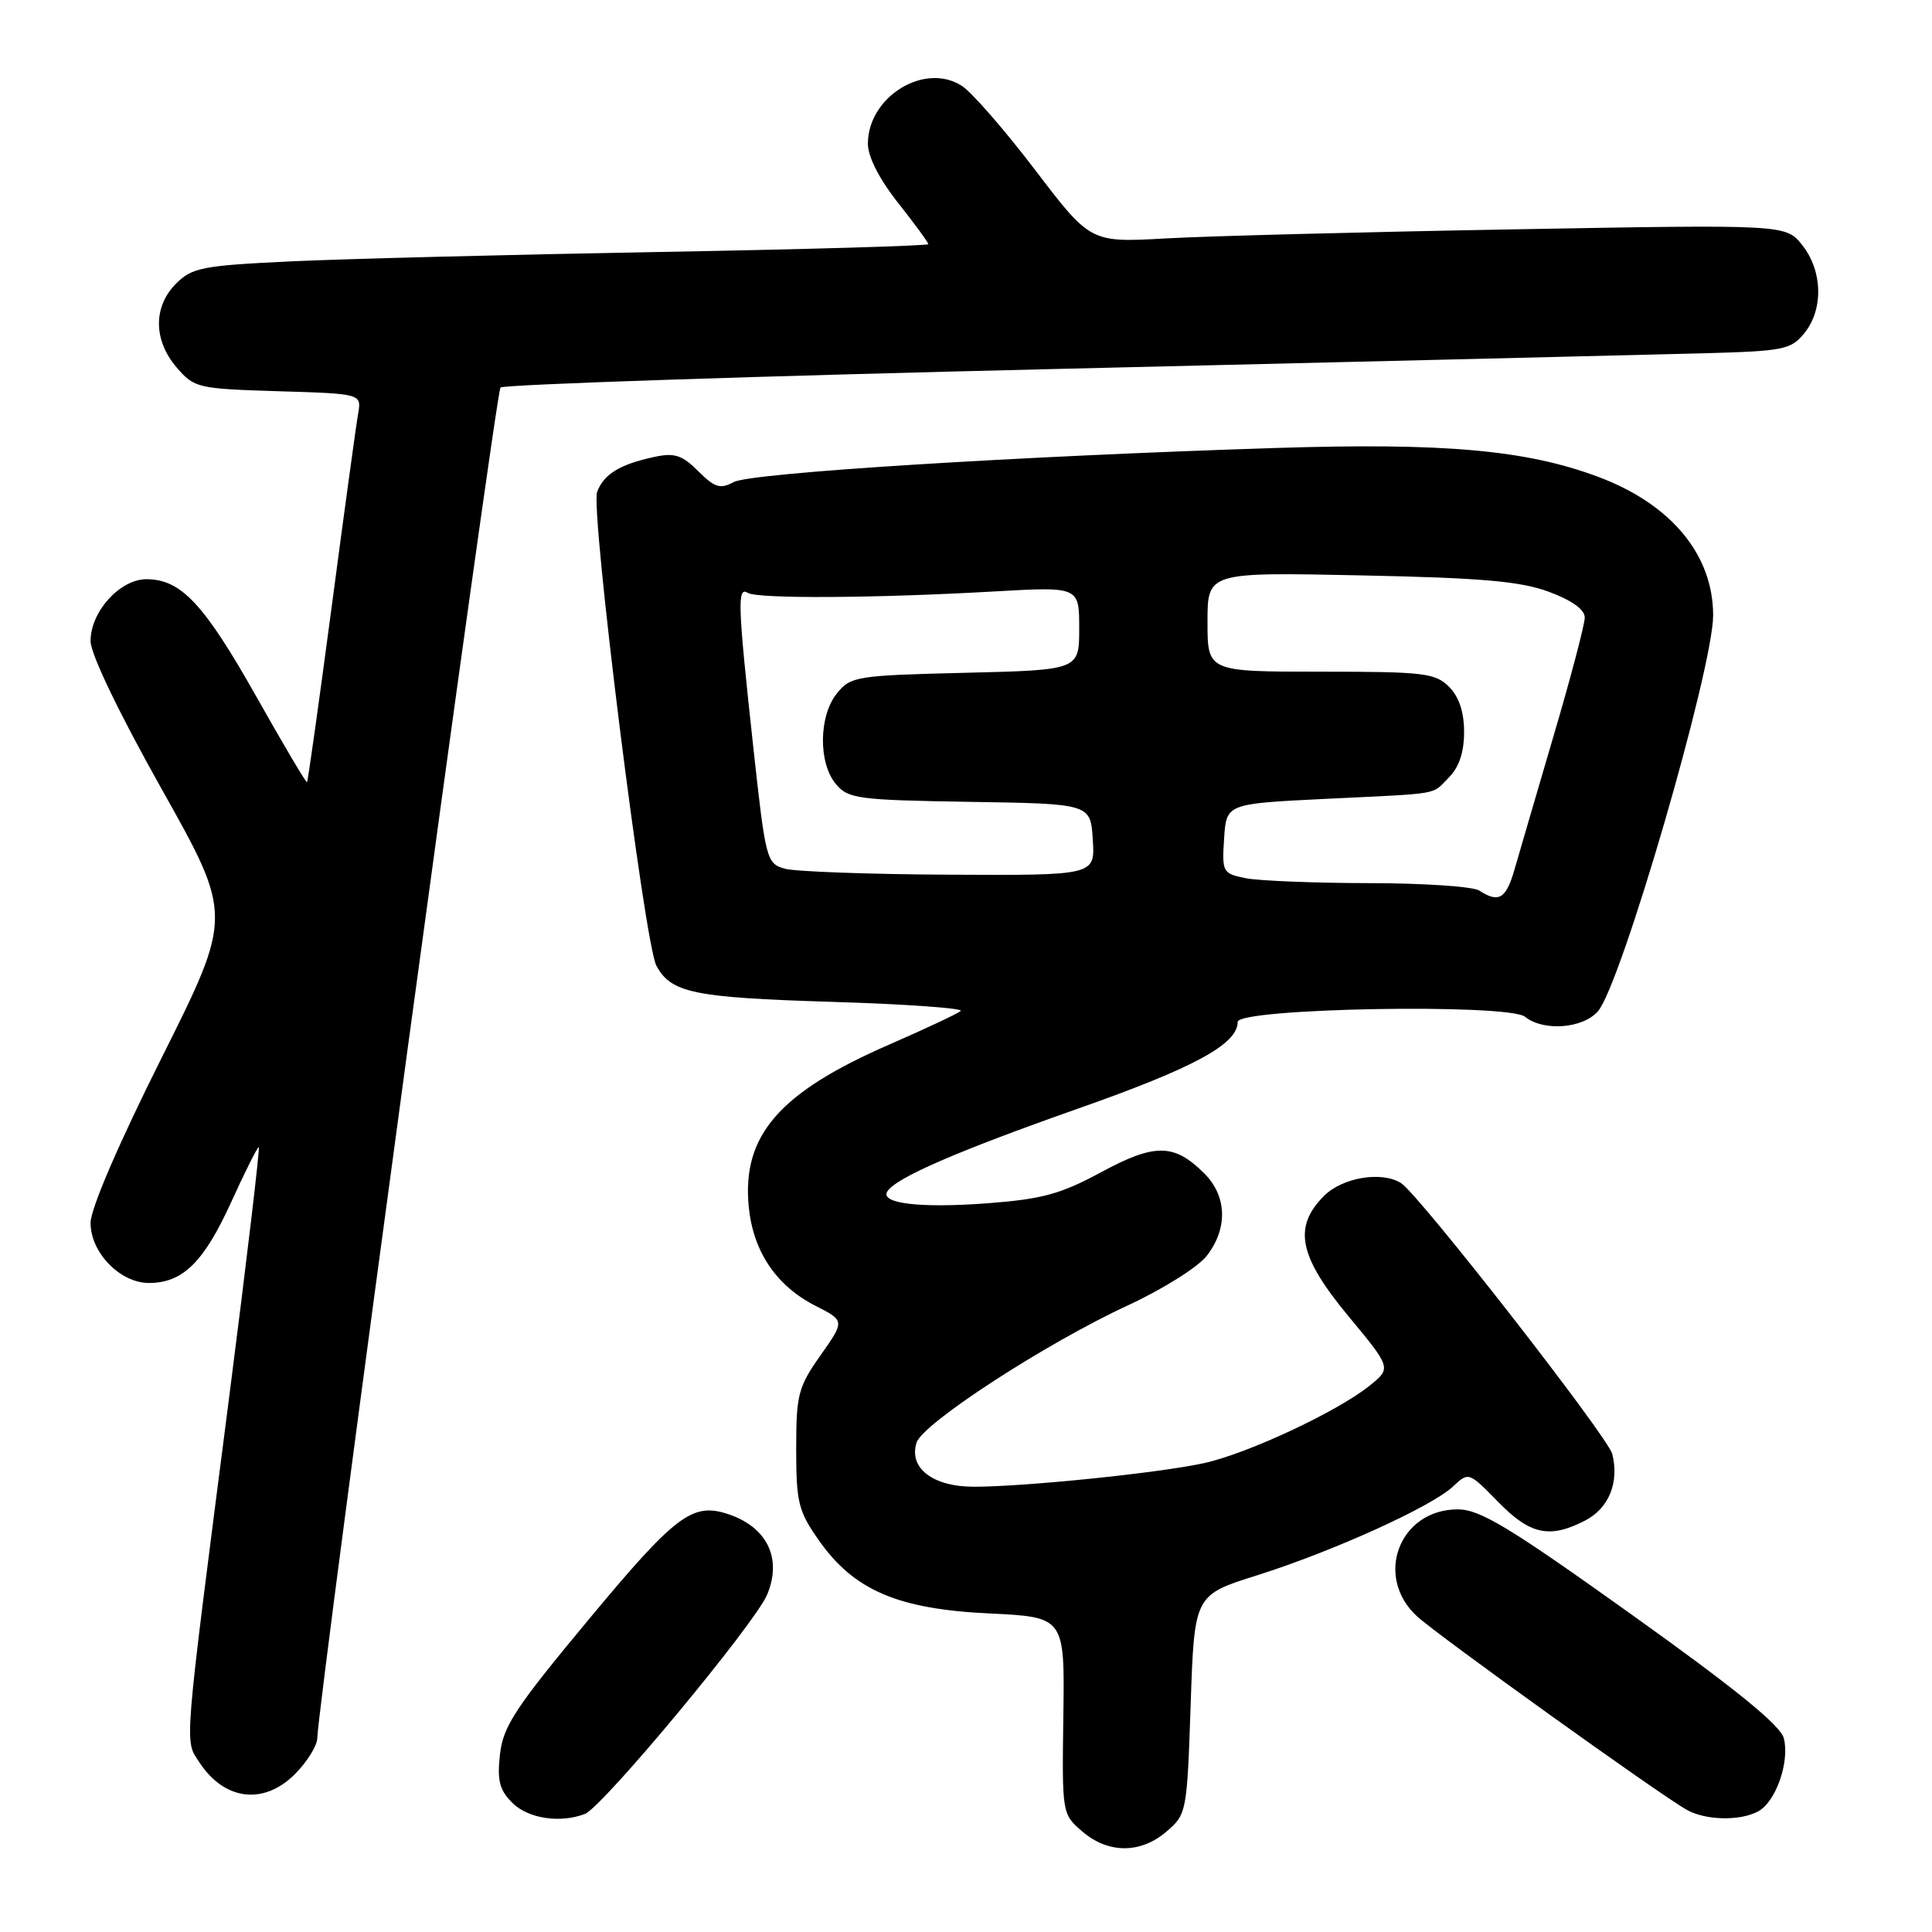 <?xml version="1.0" encoding="UTF-8" standalone="no"?>
<!DOCTYPE svg PUBLIC "-//W3C//DTD SVG 1.1//EN" "http://www.w3.org/Graphics/SVG/1.1/DTD/svg11.dtd" >
<svg xmlns="http://www.w3.org/2000/svg" xmlns:xlink="http://www.w3.org/1999/xlink" version="1.1" viewBox="0 0 256 256">
 <g >
 <path fill="currentColor"
d=" M 154.58 242.68 C 157.23 240.41 157.29 240.10 157.77 225.86 C 158.26 211.35 158.26 211.35 166.56 208.74 C 176.58 205.58 189.68 199.65 192.53 196.97 C 194.60 195.02 194.62 195.03 198.51 199.01 C 202.76 203.36 205.33 203.91 210.04 201.48 C 213.19 199.85 214.58 196.43 213.63 192.65 C 213.06 190.39 188.03 158.28 185.65 156.77 C 183.11 155.15 177.90 156.01 175.45 158.45 C 171.30 162.61 172.09 166.46 178.69 174.42 C 184.38 181.28 184.38 181.28 181.44 183.64 C 177.14 187.08 165.27 192.63 159.50 193.88 C 153.57 195.18 135.76 197.00 129.05 197.00 C 123.60 197.00 120.38 194.52 121.45 191.15 C 122.26 188.60 138.64 177.96 149.45 172.97 C 154.01 170.86 158.71 167.92 159.88 166.43 C 162.71 162.82 162.60 158.51 159.59 155.50 C 155.59 151.50 153.04 151.47 145.91 155.32 C 140.55 158.22 138.09 158.89 130.85 159.44 C 121.95 160.11 116.59 159.48 117.57 157.88 C 118.69 156.07 126.82 152.54 142.86 146.89 C 158.25 141.48 164.00 138.35 164.00 135.41 C 164.00 133.58 199.85 132.94 202.08 134.73 C 204.52 136.70 209.77 136.29 211.75 133.98 C 214.84 130.37 227.00 88.56 227.00 81.54 C 227.00 73.51 221.44 66.80 211.76 63.18 C 202.24 59.62 191.37 58.65 169.03 59.36 C 134.57 60.46 99.50 62.66 97.24 63.87 C 95.43 64.84 94.71 64.62 92.52 62.43 C 90.39 60.30 89.38 59.97 86.72 60.54 C 82.12 61.53 80.00 62.83 79.12 65.19 C 78.22 67.64 85.39 124.99 86.97 127.95 C 88.91 131.57 91.87 132.18 110.17 132.75 C 120.03 133.05 127.74 133.60 127.30 133.96 C 126.86 134.33 122.59 136.33 117.81 138.42 C 103.23 144.77 98.31 150.46 99.21 159.88 C 99.79 165.83 102.84 170.37 108.06 173.03 C 111.95 175.01 111.95 175.01 108.72 179.59 C 105.76 183.80 105.50 184.78 105.50 192.00 C 105.50 199.09 105.78 200.23 108.51 204.11 C 113.15 210.72 118.95 213.21 131.08 213.79 C 141.08 214.27 141.08 214.27 140.90 227.32 C 140.72 240.34 140.72 240.36 143.41 242.68 C 146.85 245.64 151.15 245.64 154.58 242.68 Z  M 77.50 240.36 C 79.84 239.46 100.02 215.17 101.65 211.30 C 103.70 206.39 101.57 202.19 96.18 200.53 C 91.67 199.15 89.34 200.95 78.04 214.55 C 68.28 226.28 66.67 228.73 66.25 232.45 C 65.86 235.92 66.18 237.18 67.88 238.88 C 69.97 240.97 74.21 241.62 77.50 240.36 Z  M 232.96 240.02 C 235.30 238.77 237.16 233.48 236.37 230.34 C 235.94 228.63 230.03 223.82 216.23 213.96 C 199.96 202.33 196.11 200.00 193.16 200.00 C 185.42 200.00 182.03 208.89 187.75 214.16 C 190.53 216.72 219.80 237.72 223.50 239.81 C 225.99 241.21 230.54 241.32 232.96 240.02 Z  M 39.08 235.08 C 40.68 233.47 42.02 231.33 42.04 230.33 C 42.14 225.51 65.67 51.99 66.32 51.35 C 66.72 50.95 100.23 49.83 140.78 48.87 C 181.32 47.90 219.60 46.98 225.84 46.81 C 236.36 46.52 237.32 46.33 239.09 44.14 C 241.63 41.00 241.52 35.93 238.83 32.51 C 236.65 29.74 236.65 29.74 200.58 30.39 C 180.73 30.74 160.00 31.28 154.50 31.59 C 144.50 32.15 144.50 32.15 137.19 22.56 C 133.17 17.28 128.80 12.26 127.48 11.40 C 122.56 8.17 115.00 12.80 115.00 19.05 C 115.00 20.77 116.51 23.73 119.00 26.88 C 121.20 29.66 123.00 32.12 123.00 32.35 C 123.00 32.57 106.91 33.04 87.25 33.39 C 67.59 33.74 45.69 34.30 38.58 34.63 C 26.82 35.19 25.46 35.45 23.33 37.58 C 20.28 40.63 20.31 45.09 23.41 48.69 C 25.74 51.41 26.19 51.51 36.87 51.84 C 47.92 52.17 47.92 52.17 47.45 54.84 C 47.19 56.30 45.61 67.84 43.94 80.47 C 42.26 93.11 40.80 103.54 40.68 103.65 C 40.57 103.77 37.53 98.63 33.93 92.24 C 27.03 80.01 23.98 76.75 19.40 76.75 C 15.89 76.75 12.00 81.05 12.00 84.94 C 12.00 86.65 15.71 94.37 21.42 104.55 C 30.84 121.33 30.84 121.33 21.42 140.16 C 15.69 151.61 12.00 160.18 12.00 162.04 C 12.00 165.97 15.91 170.00 19.73 170.00 C 24.20 170.00 26.99 167.27 30.60 159.36 C 32.44 155.31 34.10 152.00 34.29 152.00 C 34.47 152.00 32.70 166.96 30.35 185.25 C 24.27 232.47 24.43 230.49 26.42 233.52 C 29.73 238.58 34.94 239.22 39.08 235.08 Z  M 196.00 118.00 C 195.18 117.47 188.59 117.02 181.38 117.02 C 174.16 117.01 166.82 116.71 165.08 116.37 C 162.00 115.75 161.91 115.58 162.20 111.12 C 162.50 106.50 162.50 106.50 175.50 105.86 C 191.34 105.09 189.61 105.39 192.00 103.00 C 193.33 101.67 194.00 99.67 194.00 97.00 C 194.00 94.33 193.33 92.33 192.00 91.00 C 190.18 89.18 188.67 89.00 175.00 89.00 C 160.00 89.00 160.00 89.00 160.00 82.41 C 160.00 75.82 160.00 75.82 180.25 76.24 C 196.39 76.57 201.47 77.02 205.25 78.42 C 208.31 79.56 210.00 80.78 209.99 81.84 C 209.98 82.75 208.13 89.80 205.86 97.50 C 203.60 105.20 201.26 113.19 200.67 115.25 C 199.55 119.11 198.59 119.68 196.00 118.00 Z  M 104.00 115.11 C 101.57 114.43 101.45 113.97 99.81 98.96 C 97.75 80.03 97.67 77.68 99.09 78.56 C 100.39 79.36 116.03 79.27 131.75 78.37 C 143.00 77.73 143.00 77.73 143.00 83.26 C 143.00 88.78 143.00 88.78 127.90 89.15 C 113.48 89.50 112.72 89.62 110.90 91.87 C 108.49 94.85 108.41 101.07 110.75 103.88 C 112.38 105.84 113.62 106.01 128.50 106.25 C 144.50 106.50 144.50 106.50 144.80 111.25 C 145.11 116.00 145.11 116.00 125.80 115.90 C 115.19 115.85 105.38 115.49 104.00 115.11 Z "/>
</g>
</svg>